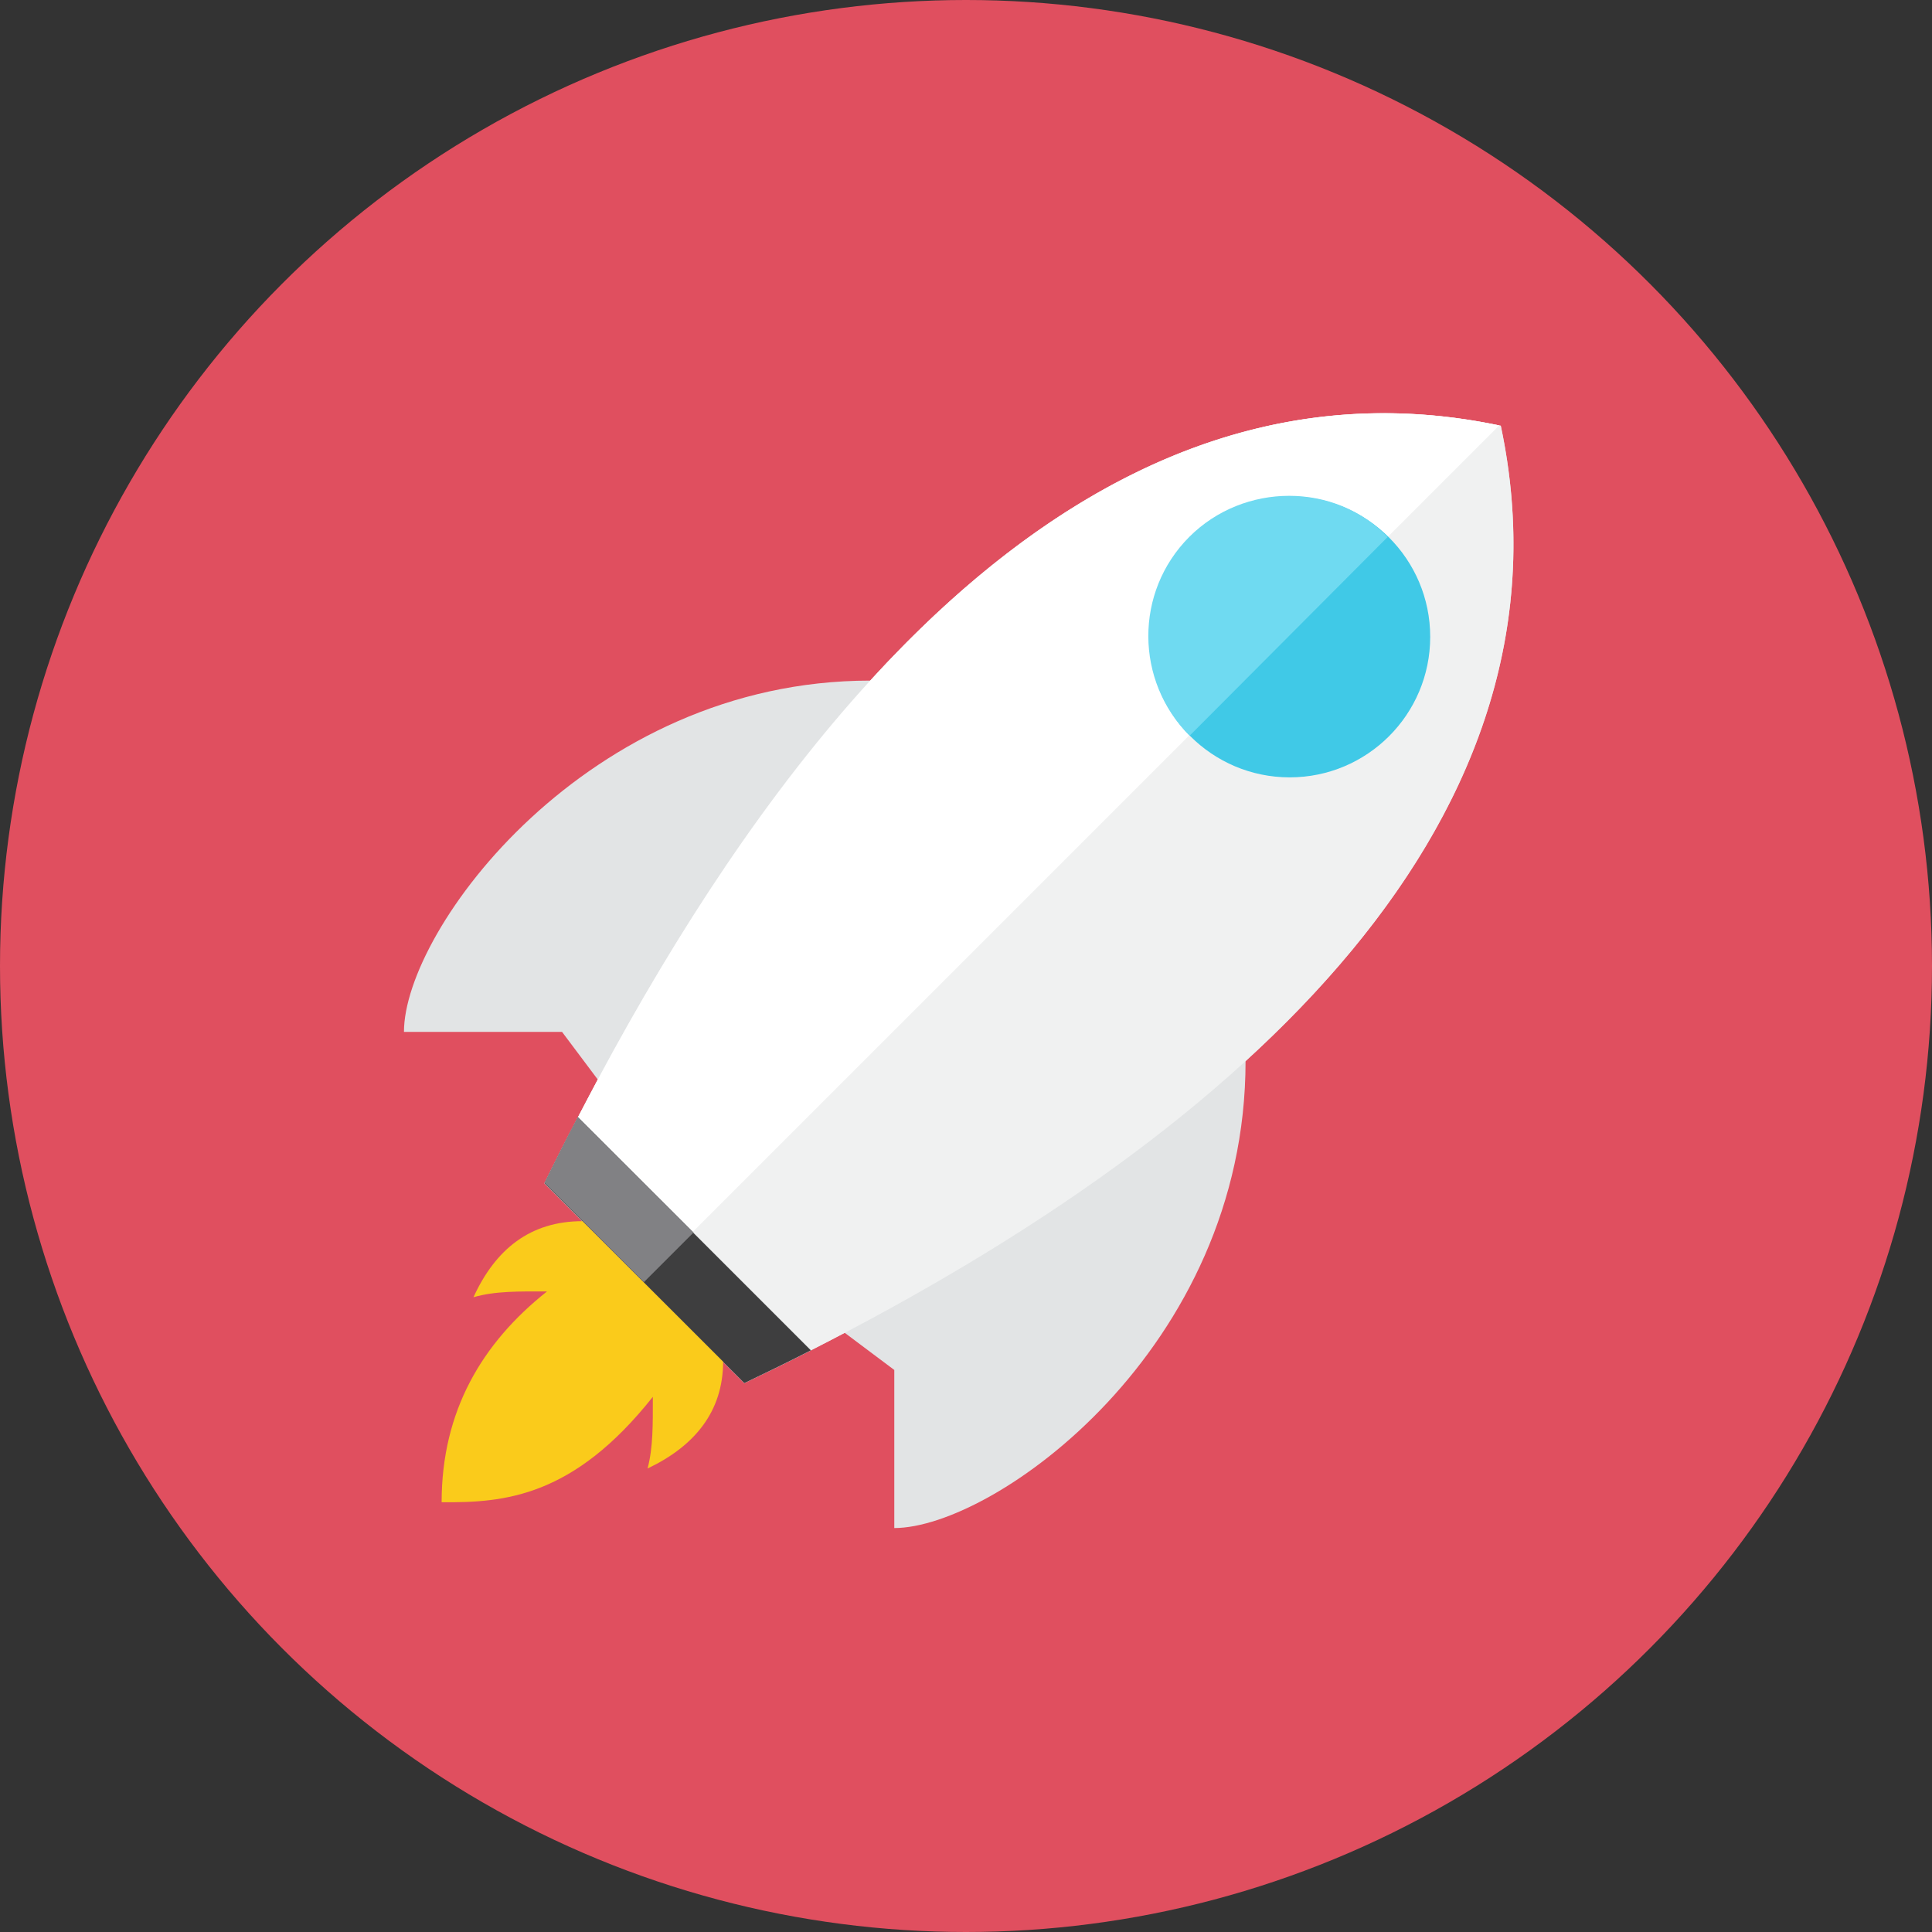 <?xml version="1.0" encoding="iso-8859-1"?>
<!-- Generator: Adobe Illustrator 19.0.0, SVG Export Plug-In . SVG Version: 6.00 Build 0)  -->
<svg version="1.1" id="Layer_1" xmlns="http://www.w3.org/2000/svg" xmlns:xlink="http://www.w3.org/1999/xlink" x="0px" y="0px"
	 viewBox="0 0 512 512" style="enable-background:new 0 0 512 512;" xml:space="preserve">
<rect x="0" y="0" width="512" height="512" fill="#333333" stroke="none"/>
<circle style="fill:#E04F5F;" cx="256" cy="256" r="256"/>
<path style="fill:#E2E4E5;" d="M397.722,112.822c-64.13-13.61-119.803,15.765-167.084,67.542
	c-74.985,0-123.583,65.964-123.583,93.091h41.891l9.477,12.637c-1.778,3.319-3.537,6.656-5.278,10.021
	c-3.025,5.73-5.99,11.585-8.853,17.478l52.959,52.955c5.925-2.83,11.846-5.725,17.641-8.685c3.011-1.531,5.995-3.091,8.969-4.655
	l13.135,9.849v41.891c26.461,0,93.091-47.421,93.091-123.741C382.203,233.602,411.406,177.301,397.722,112.822z"/>
<path style="fill:#F0F1F1;" d="M214.891,357.855c-5.795,2.96-11.715,5.855-17.641,8.69l-52.955-52.955
	c2.863-5.893,5.827-11.748,8.853-17.478c59.671-115.423,141.13-205.242,244.573-183.291
	C419.672,216.264,331.269,298.682,214.891,357.855z"/>
<path style="fill:#FFFFFF;" d="M230.67,180.331c-26.773,29.31-50.851,65.792-72.243,105.761l0,0
	c-0.186,0.344-4.38,8.28-5.278,10.021c-3.025,5.725-5.99,11.585-8.853,17.473l26.084,26.084l226.923-226.923
	C331.259,98.904,275.628,131.105,230.67,180.331z"/>
<circle style="fill:#40C9E7;" cx="341.783" cy="168.774" r="37.236"/>
<path style="fill:#3E3E3F;" d="M214.891,357.855c-5.795,2.96-11.715,5.855-17.641,8.69l-52.955-52.955
	c2.863-5.893,5.827-11.748,8.853-17.478L214.891,357.855z"/>
<path style="fill:#FACB1B;" d="M191.628,360.862c0,13.265-7.633,22.435-20.015,28.3c1.489-5.585,1.396-11.823,1.396-18.991
	c-20.992,26.475-39.196,28.113-55.971,27.927c0-24.199,10.743-42.226,27.927-55.855c-7.401,0-13.722-0.14-19.493,1.536
	c5.865-12.8,15.109-20.154,28.886-20.154L191.628,360.862z"/>
<path style="fill:#818184;" d="M183.808,326.609l-13.172,13.172l-26.345-26.345c2.886-5.865,5.818-11.729,8.844-17.455
	L183.808,326.609z"/>
<path style="fill:#6FDAF1;" d="M367.714,142.289v0.047l-52.457,52.643c-14.522-14.569-14.615-38.116-0.093-52.689
	C329.681,127.767,353.75,127.767,367.714,142.289z"/>
<g>
</g>
<g>
</g>
<g>
</g>
<g>
</g>
<g>
</g>
<g>
</g>
<g>
</g>
<g>
</g>
<g>
</g>
<g>
</g>
<g>
</g>
<g>
</g>
<g>
</g>
<g>
</g>
<g>
</g>
</svg>
